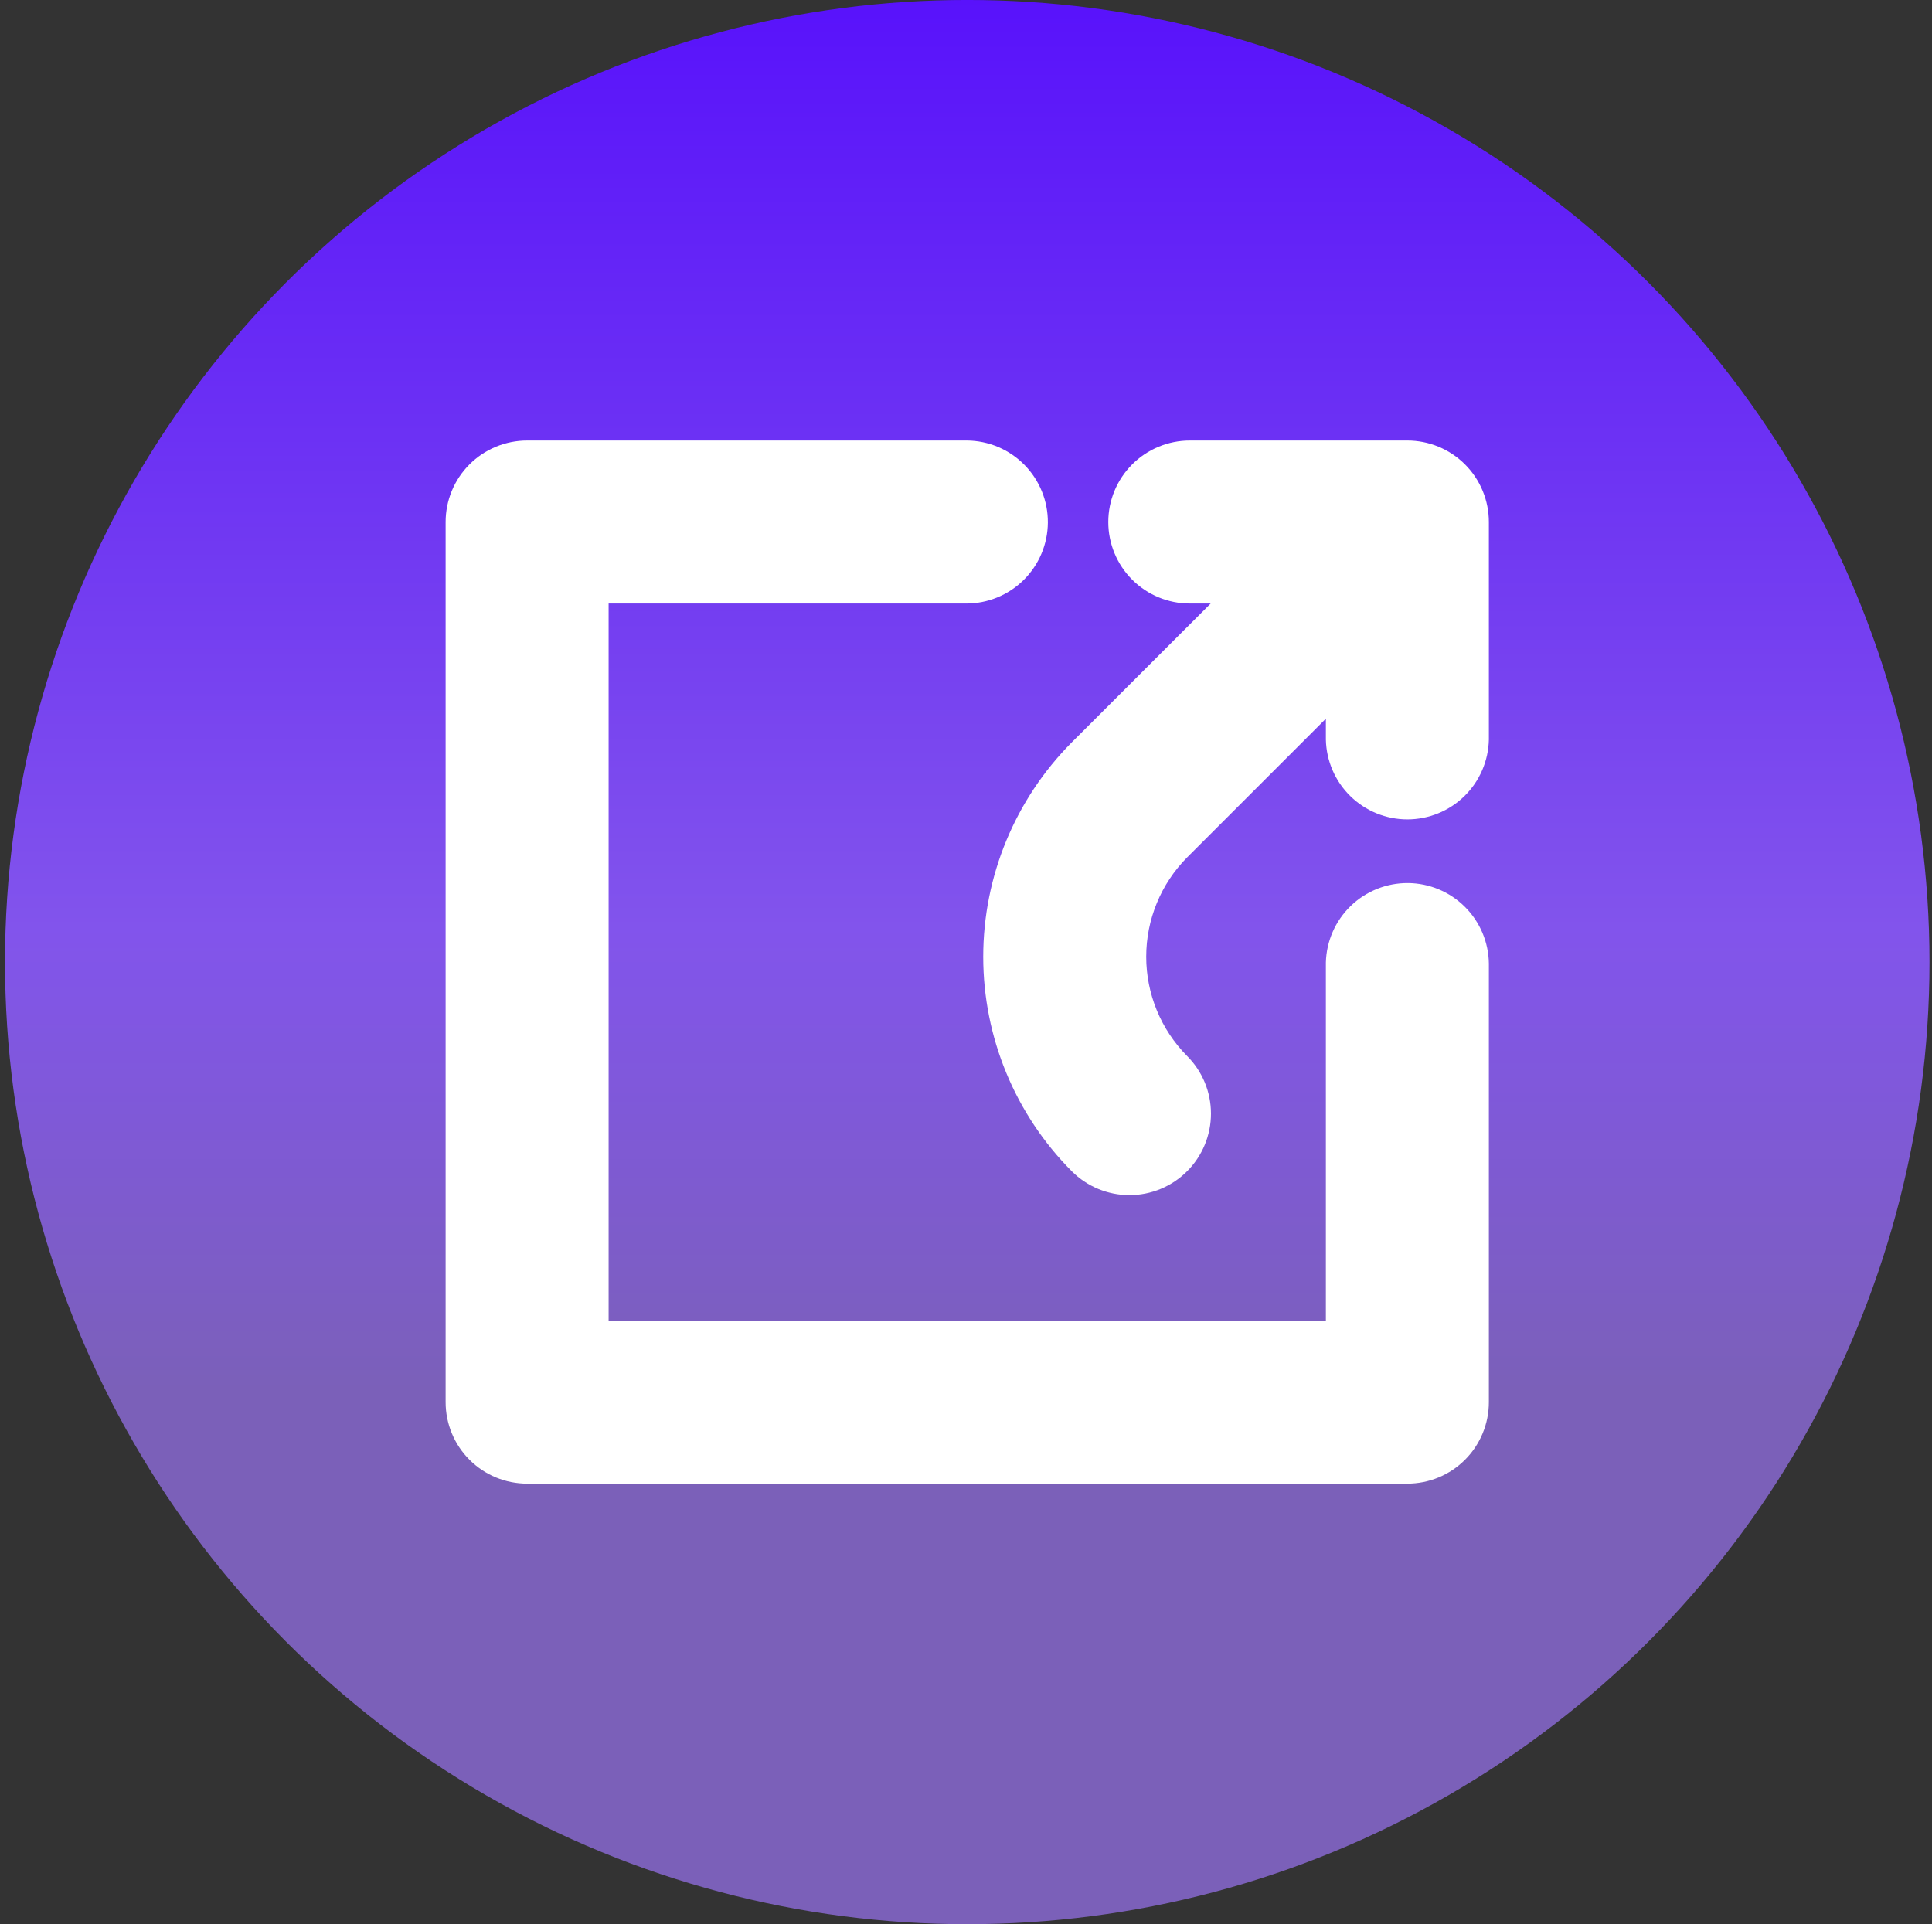 <svg width="257" height="256" viewBox="0 0 257 256" fill="none" xmlns="http://www.w3.org/2000/svg">
<rect x="0" y="0" width="257" height="256" fill="#333333" stroke="none"/>
<circle cx="128.666" cy="127.997" r="128" fill="url(#paint0_linear_125_278)"/>
<g clip-path="url(#clip0_125_278)">
<path fill-rule="evenodd" clip-rule="evenodd" d="M187.211 58.609H158.271C155.396 58.609 152.638 59.752 150.604 61.785C148.571 63.819 147.428 66.577 147.428 69.452C147.428 72.328 148.571 75.086 150.604 77.12C152.638 79.153 155.396 80.295 158.271 80.295H161.047L142.576 98.757C135.029 106.337 130.791 116.598 130.791 127.294C130.791 137.99 135.029 148.251 142.576 155.831C144.611 157.864 147.37 159.005 150.246 159.004C153.122 159.002 155.88 157.859 157.913 155.824C159.946 153.789 161.087 151.03 161.086 148.154C161.084 145.278 159.941 142.52 157.906 140.487C154.425 136.973 152.473 132.228 152.473 127.282C152.473 122.337 154.425 117.591 157.906 114.078L176.372 95.616V98.392C176.431 101.228 177.599 103.928 179.625 105.914C181.652 107.899 184.376 109.011 187.213 109.011C190.05 109.011 192.774 107.899 194.801 105.914C196.827 103.928 197.995 101.228 198.054 98.392V69.452C198.054 68.028 197.774 66.618 197.229 65.302C196.685 63.986 195.886 62.791 194.879 61.784C193.872 60.777 192.677 59.978 191.361 59.434C190.045 58.889 188.635 58.609 187.211 58.609ZM198.054 128.187C198.017 125.348 196.868 122.637 194.854 120.636C192.841 118.635 190.122 117.503 187.283 117.484C184.444 117.466 181.711 118.561 179.671 120.535C177.631 122.51 176.447 125.205 176.372 128.043C176.368 128.091 176.368 128.139 176.372 128.187V175.699H80.96V80.295H128.476C129.9 80.304 131.312 80.033 132.631 79.496C133.95 78.96 135.15 78.169 136.164 77.169C137.177 76.168 137.983 74.978 138.537 73.666C139.09 72.354 139.38 70.946 139.389 69.522C139.398 68.098 139.126 66.686 138.59 65.367C138.053 64.048 137.262 62.848 136.262 61.834C135.261 60.821 134.071 60.015 132.759 59.461C131.447 58.908 130.039 58.618 128.615 58.609H70.121C68.697 58.609 67.287 58.889 65.971 59.434C64.655 59.978 63.46 60.777 62.453 61.784C61.446 62.791 60.647 63.986 60.102 65.302C59.558 66.618 59.278 68.028 59.278 69.452V186.542C59.278 187.966 59.558 189.376 60.102 190.692C60.647 192.008 61.446 193.203 62.453 194.21C63.46 195.217 64.655 196.016 65.971 196.561C67.287 197.105 68.697 197.385 70.121 197.385H187.211C188.635 197.385 190.045 197.105 191.361 196.561C192.677 196.016 193.872 195.217 194.879 194.21C195.886 193.203 196.685 192.008 197.229 190.692C197.774 189.376 198.054 187.966 198.054 186.542V128.187Z" fill="white"/>
</g>
<defs>
<linearGradient id="paint0_linear_125_278" x1="128.666" y1="-42.787" x2="128.666" y2="289.971" gradientUnits="userSpaceOnUse">
<stop offset="0.026" stop-color="#4D00FF"/>
<stop offset="0.5" stop-color="#8254EC"/>
<stop offset="0.684" stop-color="#7B60B9"/>
</linearGradient>
<clipPath id="clip0_125_278">
<rect width="138.775" height="138.775" fill="white" transform="translate(59.278 58.609)"/>
</clipPath>
</defs>
</svg>
